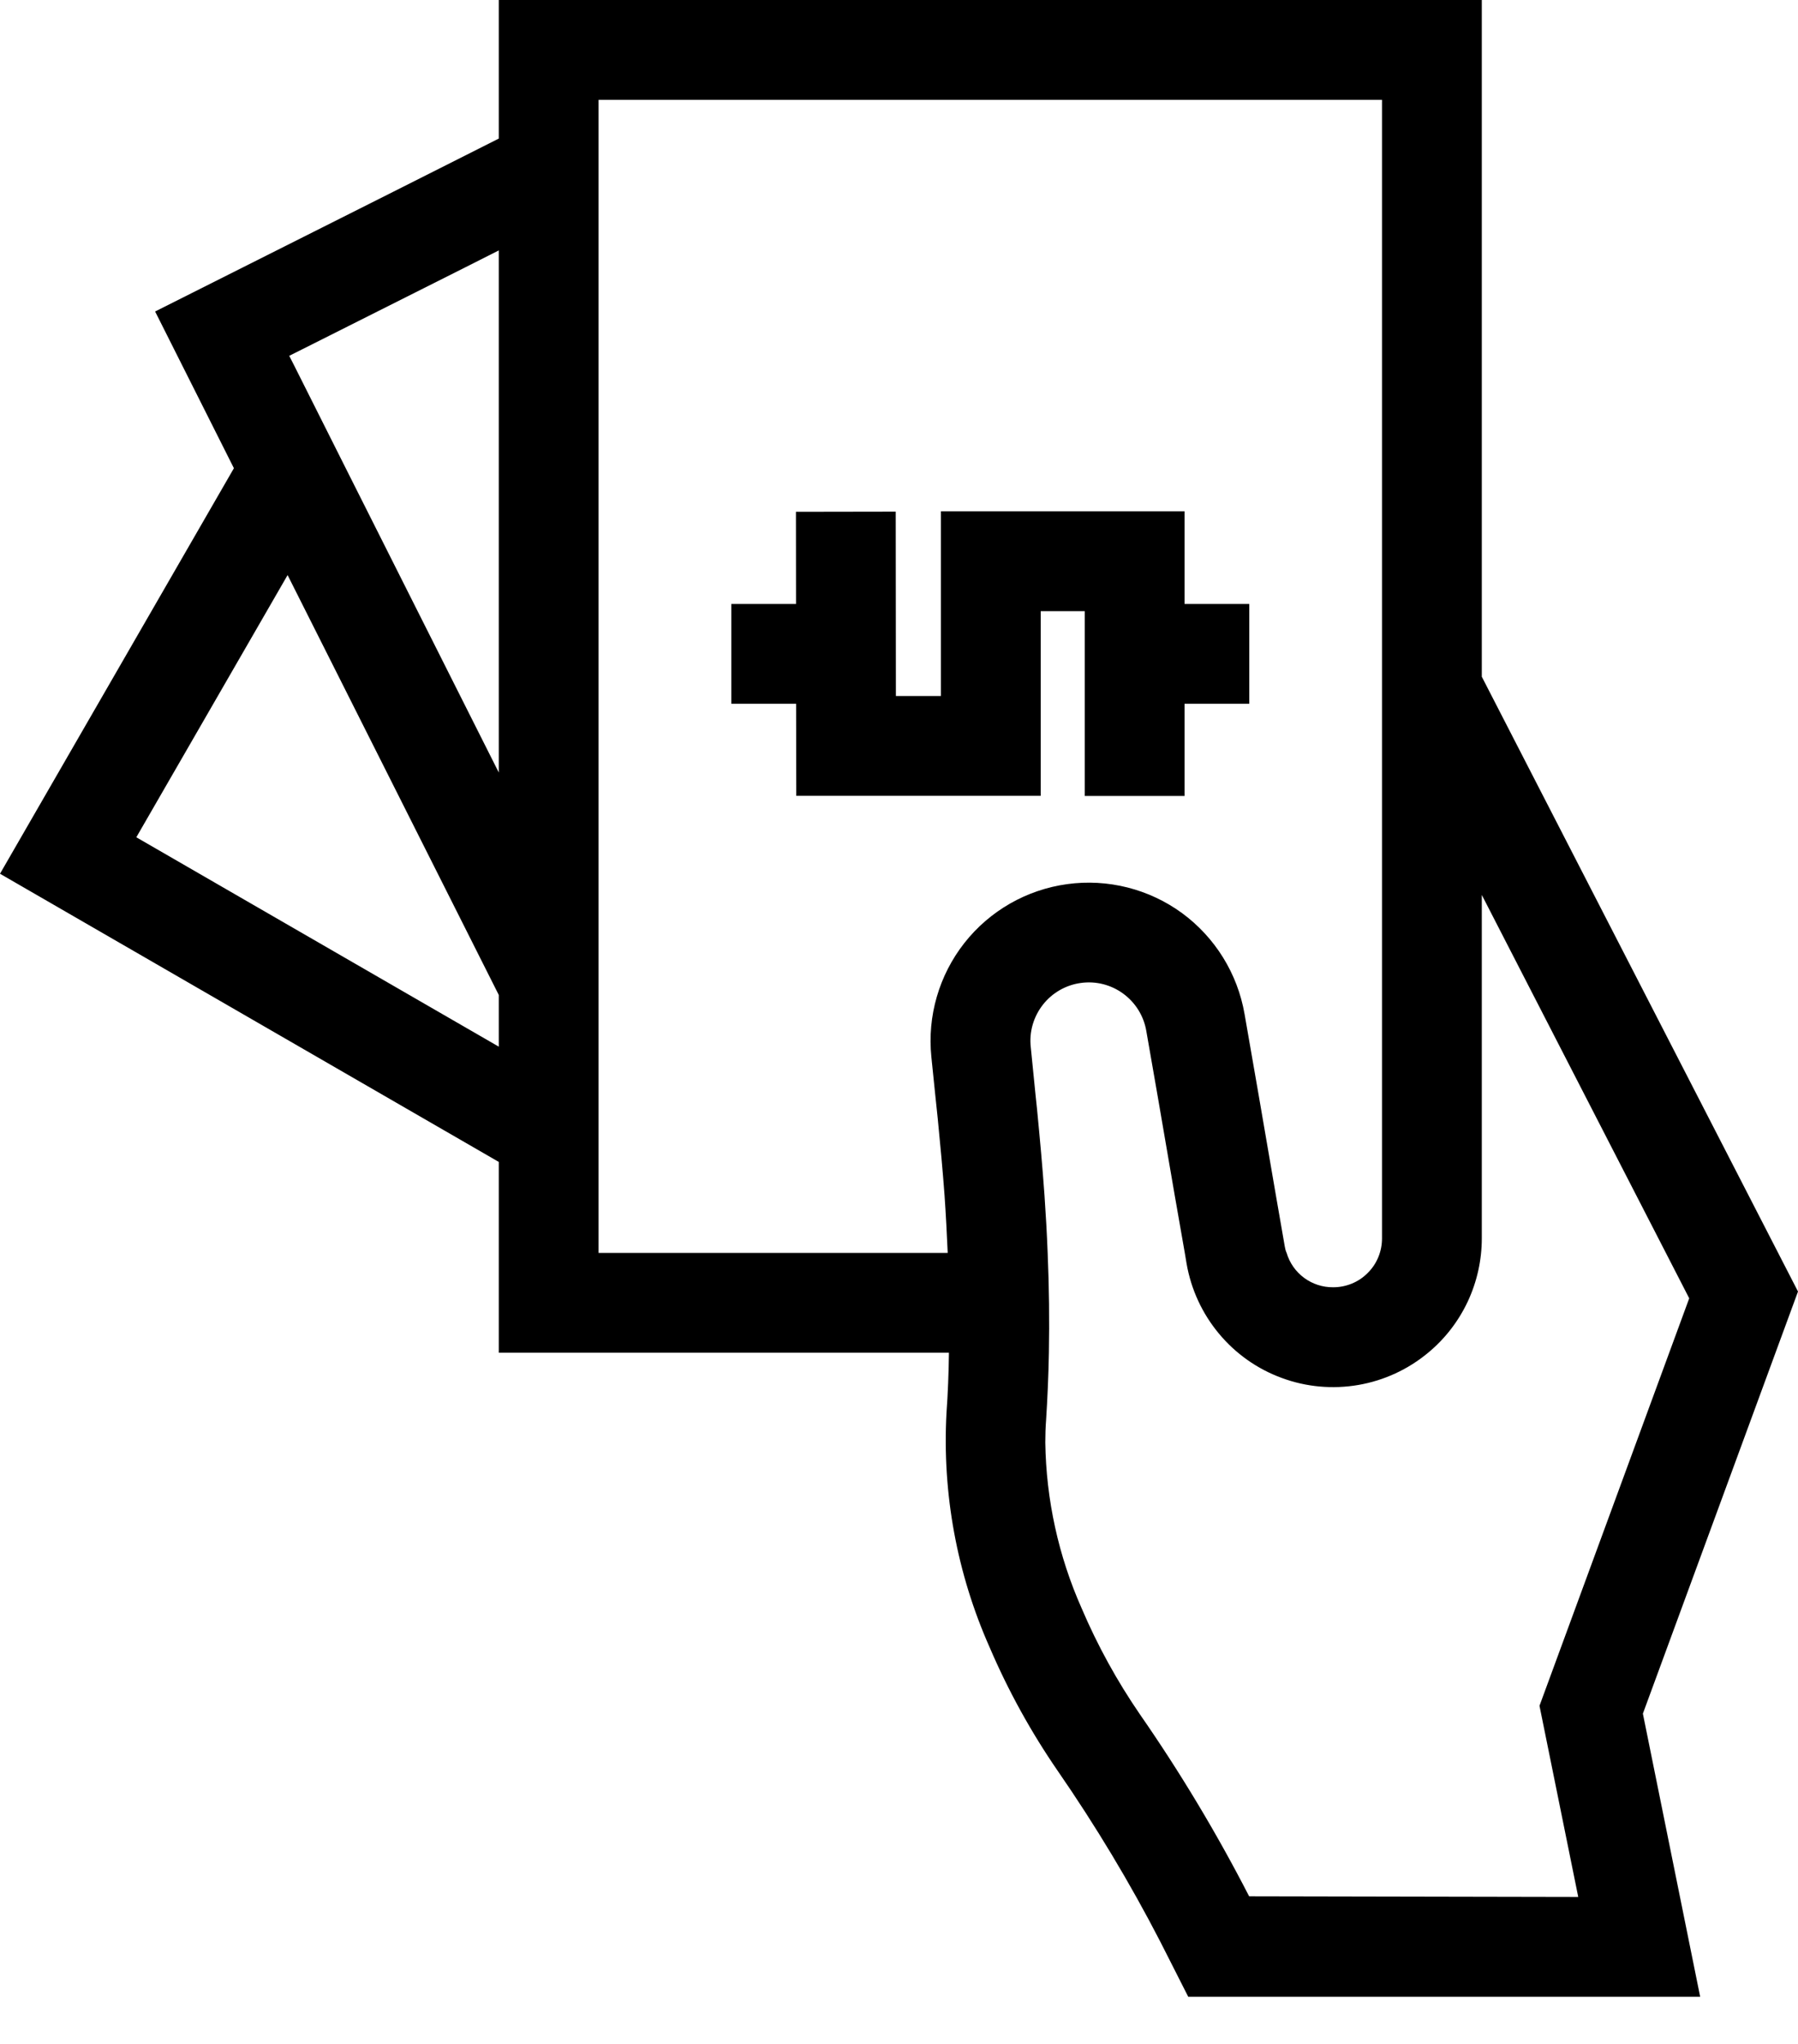 <svg width="22" height="25" viewBox="0 0 22 25" fill="none" xmlns="http://www.w3.org/2000/svg">
<path d="M22 15.797L18.131 8.277V0H6.103V1.695L4.819 2.342L1.898 3.81L2.862 5.727L0 10.687L6.103 14.212V16.546H11.611C11.608 16.798 11.598 17.045 11.581 17.284C11.528 18.267 11.709 19.249 12.109 20.149C12.336 20.679 12.615 21.185 12.942 21.66C13.404 22.329 13.824 23.026 14.197 23.749L14.539 24.423H20.803L20.102 20.96L22 15.797ZM6.103 12.802L1.668 10.241L3.519 7.034L6.103 12.17V12.802ZM6.103 9.449L4.25 5.766L3.595 4.462L3.539 4.352L3.705 4.269L5.693 3.27L6.103 3.063V9.449ZM11.396 12.927L11.444 13.396L11.474 13.682C11.506 14.006 11.535 14.319 11.557 14.617C11.574 14.861 11.586 15.098 11.596 15.325H7.324V1.221H16.91V15.147C16.91 15.226 16.895 15.303 16.865 15.376C16.835 15.449 16.791 15.515 16.735 15.57C16.68 15.626 16.614 15.67 16.541 15.7C16.468 15.73 16.391 15.745 16.312 15.745C16.184 15.746 16.06 15.706 15.957 15.63C15.855 15.555 15.779 15.447 15.743 15.325C15.732 15.301 15.725 15.276 15.721 15.25L15.611 14.617L15.401 13.396L15.228 12.402C15.142 11.908 14.868 11.466 14.464 11.169C14.059 10.873 13.555 10.746 13.058 10.814C12.561 10.882 12.11 11.14 11.8 11.534C11.49 11.929 11.345 12.428 11.396 12.927ZM15.284 23.194C14.888 22.424 14.442 21.68 13.948 20.969C13.668 20.561 13.429 20.127 13.235 19.672C12.951 19.033 12.8 18.343 12.79 17.643C12.79 17.55 12.793 17.457 12.8 17.365C12.817 17.098 12.829 16.827 12.834 16.546C12.841 16.156 12.837 15.75 12.819 15.325C12.81 15.096 12.797 14.861 12.78 14.617C12.756 14.277 12.724 13.926 12.688 13.557L12.671 13.396L12.612 12.805C12.592 12.62 12.646 12.436 12.76 12.29C12.874 12.144 13.041 12.048 13.224 12.023C13.408 11.997 13.594 12.044 13.744 12.154C13.893 12.263 13.995 12.427 14.026 12.61L14.163 13.396L14.373 14.617L14.497 15.325L14.519 15.457C14.574 15.772 14.71 16.066 14.914 16.311C15.118 16.557 15.383 16.744 15.683 16.854C15.982 16.965 16.305 16.994 16.62 16.94C16.934 16.886 17.229 16.75 17.474 16.546C17.68 16.376 17.845 16.162 17.959 15.92C18.072 15.678 18.131 15.414 18.131 15.147V10.946L20.669 15.88L18.837 20.864L19.311 23.202L15.284 23.194Z" fill="black"/>
<path d="M11.513 6.254V8.513H10.962L10.96 6.258L9.739 6.26L9.74 7.387H8.948V8.608H9.741L9.743 9.734H12.734V7.475H13.273V9.736H14.494V8.608H15.286V7.387H14.494V6.254H11.513Z" fill="black"/>
</svg>

